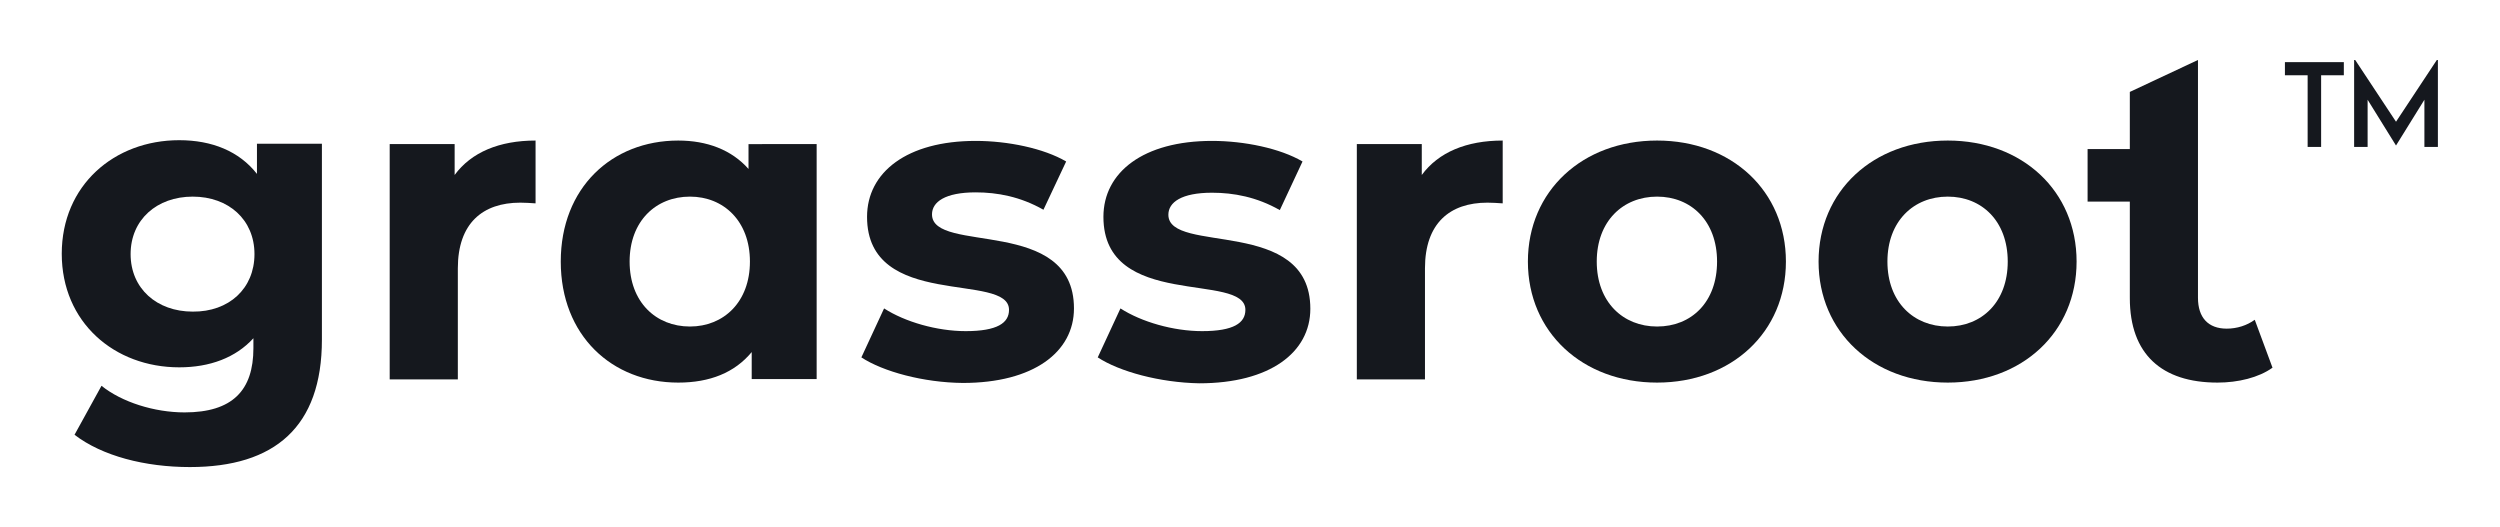<?xml version="1.0" encoding="utf-8"?>
<!-- Generator: Adobe Illustrator 19.2.0, SVG Export Plug-In . SVG Version: 6.00 Build 0)  -->
<svg version="1.1" id="Layer_1" xmlns="http://www.w3.org/2000/svg" xmlns:xlink="http://www.w3.org/1999/xlink" x="0px" y="0px"
	 viewBox="0 0 704.4 148.6" style="enable-background:new 0 0 704.4 148.6;" xml:space="preserve">
<style type="text/css">
	.st0{fill:#15181E;}
	.st1{fill:none;stroke:#1F232D;stroke-miterlimit:10;}
	.st2{fill:none;stroke:#20242E;stroke-width:0.96;stroke-miterlimit:10;}
	.st3{fill:none;stroke:#20252F;stroke-width:0.92;stroke-miterlimit:10;}
	.st4{fill:none;stroke:#212530;stroke-width:0.88;stroke-miterlimit:10;}
	.st5{fill:none;stroke:#222632;stroke-width:0.84;stroke-miterlimit:10;}
	.st6{fill:none;stroke:#222733;stroke-width:0.8;stroke-miterlimit:10;}
	.st7{fill:none;stroke:#232834;stroke-width:0.76;stroke-miterlimit:10;}
	.st8{fill:none;stroke:#232835;stroke-width:0.72;stroke-miterlimit:10;}
	.st9{fill:none;stroke:#242936;stroke-width:0.679;stroke-miterlimit:10;}
	.st10{fill:none;stroke:#252A37;stroke-width:0.639;stroke-miterlimit:10;}
	.st11{fill:none;stroke:#252B38;stroke-width:0.599;stroke-miterlimit:10;}
	.st12{fill:none;stroke:#262B39;stroke-width:0.559;stroke-miterlimit:10;}
	.st13{fill:none;stroke:#272C3B;stroke-width:0.519;stroke-miterlimit:10;}
	.st14{fill:none;stroke:#272D3C;stroke-width:0.479;stroke-miterlimit:10;}
	.st15{fill:none;stroke:#282E3D;stroke-width:0.439;stroke-miterlimit:10;}
	.st16{fill:none;stroke:#282E3E;stroke-width:0.399;stroke-miterlimit:10;}
	.st17{fill:none;stroke:#292F3F;stroke-width:0.359;stroke-miterlimit:10;}
	.st18{opacity:0.54;fill:#EAEEF1;}
	.st19{opacity:0.8;}
	.st20{fill:#FFFFFF;}
	.st21{opacity:0.5;}
	.st22{fill:#FFFFFF;stroke:#000000;stroke-width:4;stroke-miterlimit:10;}
	.st23{fill:#2BB673;}
	.st24{fill:#F2D398;}
	.st25{fill:#F1F2F2;}
	.st26{fill:#31313B;}
	.st27{fill:#EAEEF1;}
	.st28{clip-path:url(#SVGID_2_);}
	.st29{fill:#1C9358;}
	.st30{clip-path:url(#SVGID_4_);}
	.st31{fill:#F9B25A;}
	.st32{fill:#31313C;}
	.st33{fill:#FD8065;}
	.st34{fill:#FFD26D;}
	.st35{clip-path:url(#SVGID_6_);}
	.st36{fill:#FFD578;}
	.st37{fill:#F8AD4C;}
	.st38{clip-path:url(#SVGID_8_);}
	.st39{fill:#FFB78F;}
	.st40{fill:#1E965A;}
	.st41{fill:#EABF7A;}
	.st42{fill:#B0614E;}
	.st43{fill:#D3B27D;}
	.st44{fill:#4AD18D;}
	.st45{fill:#666671;}
	.st46{clip-path:url(#SVGID_10_);}
	.st47{clip-path:url(#SVGID_12_);}
	.st48{clip-path:url(#SVGID_14_);}
	.st49{clip-path:url(#SVGID_16_);}
	.st50{clip-path:url(#SVGID_18_);}
	.st51{clip-path:url(#SVGID_20_);}
	.st52{clip-path:url(#SVGID_22_);}
	.st53{clip-path:url(#SVGID_24_);}
	.st54{fill:#61718E;}
	.st55{fill-rule:evenodd;clip-rule:evenodd;}
	.st56{fill-rule:evenodd;clip-rule:evenodd;fill:#FFFFFF;}
	.st57{fill:#A6BFE2;}
	.st58{fill-rule:evenodd;clip-rule:evenodd;fill:#2CDD7C;}
	.st59{fill-rule:evenodd;clip-rule:evenodd;fill:#14171F;}
	.st60{fill-rule:evenodd;clip-rule:evenodd;fill:#61718E;}
	.st61{fill:#14171F;}
	.st62{clip-path:url(#SVGID_26_);}
	.st63{clip-path:url(#SVGID_28_);}
	.st64{clip-path:url(#SVGID_30_);}
	.st65{clip-path:url(#SVGID_32_);}
	.st66{clip-path:url(#SVGID_34_);}
	.st67{clip-path:url(#SVGID_36_);}
	.st68{clip-path:url(#SVGID_38_);}
	.st69{clip-path:url(#SVGID_40_);}
	.st70{clip-path:url(#SVGID_42_);}
	.st71{clip-path:url(#SVGID_44_);}
	.st72{clip-path:url(#SVGID_46_);}
	.st73{clip-path:url(#SVGID_48_);}
	.st74{fill:#FFFFFF;stroke:#D4D7DD;stroke-miterlimit:10;}
	.st75{fill:none;stroke:#D3DDE0;stroke-miterlimit:10;}
	.st76{fill:none;stroke:#2BB673;stroke-miterlimit:10;}
	.st77{fill:#FF5A8D;}
	.st78{fill:#FFF5F0;}
	.st79{fill:#2CDD7C;}
	.st80{fill-rule:evenodd;clip-rule:evenodd;fill:#FFF5F0;}
	.st81{fill-rule:evenodd;clip-rule:evenodd;fill:#292F3F;}
	.st82{fill-rule:evenodd;clip-rule:evenodd;fill:#A6BFE2;}
	.st83{fill:#C7DAF2;}
	.st84{fill:none;stroke:#61718E;stroke-width:2;stroke-miterlimit:10;}
</style>
<g>
	<g>
		<path class="st0" d="M90.7,40.6v55.1c0,24.6-13.3,35.9-37.2,35.9c-12.6,0-24.7-3.1-32.5-9.1l7.6-13.8c5.7,4.6,14.9,7.5,23.4,7.5
			c13.5,0,19.4-6.2,19.4-18.1v-2.8c-5,5.5-12.3,8.2-20.9,8.2c-18.3,0-33.1-12.7-33.1-32c0-19.3,14.8-32,33.1-32
			c9.2,0,16.9,3.1,21.9,9.5v-8.5H90.7z M71.7,71.6c0-9.7-7.3-16.2-17.4-16.2c-10.1,0-17.5,6.5-17.5,16.2c0,9.7,7.4,16.2,17.5,16.2
			C64.5,87.9,71.7,81.3,71.7,71.6z"/>
		<path class="st0" d="M150.9,39.6v17.7c-1.6-0.1-2.8-0.2-4.3-0.2c-10.6,0-17.6,5.8-17.6,18.5v31.3h-19.2V40.6h18.3v8.7
			C132.8,42.9,140.7,39.6,150.9,39.6z"/>
		<path class="st0" d="M230.1,40.6v66.2h-18.3v-7.6c-4.8,5.8-11.8,8.6-20.7,8.6c-18.7,0-33.1-13.3-33.1-34.1s14.4-34.1,33.1-34.1
			c8.1,0,15,2.6,19.8,8v-7H230.1z M211.3,73.7c0-11.4-7.4-18.3-16.9-18.3c-9.6,0-17,6.9-17,18.3c0,11.4,7.4,18.3,17,18.3
			C203.9,92,211.3,85.1,211.3,73.7z"/>
		<path class="st0" d="M242.7,100.7l6.4-13.8c5.9,3.8,14.9,6.4,23,6.4c8.9,0,12.2-2.3,12.2-6c0-10.8-40,0.2-40-26.2
			c0-12.6,11.3-21.4,30.6-21.4c9.1,0,19.2,2.1,25.5,5.8L294,59.1c-6.5-3.7-13-4.9-19.1-4.9c-8.6,0-12.3,2.7-12.3,6.2
			c0,11.3,40,0.4,40,26.5c0,12.3-11.4,21-31.3,21C260.2,107.8,248.8,104.7,242.7,100.7z"/>
		<path class="st0" d="M309.3,100.7l6.4-13.8c5.9,3.8,14.9,6.4,23,6.4c8.9,0,12.2-2.3,12.2-6c0-10.8-40,0.2-40-26.2
			c0-12.6,11.3-21.4,30.6-21.4c9.1,0,19.2,2.1,25.5,5.8l-6.4,13.7c-6.5-3.7-13-4.9-19.1-4.9c-8.6,0-12.3,2.7-12.3,6.2
			c0,11.3,40,0.4,40,26.5c0,12.3-11.4,21-31.3,21C326.8,107.8,315.4,104.7,309.3,100.7z"/>
		<path class="st0" d="M423.4,39.6v17.7c-1.6-0.1-2.8-0.2-4.3-0.2c-10.6,0-17.6,5.8-17.6,18.5v31.3h-19.2V40.6h18.3v8.7
			C405.3,42.9,413.2,39.6,423.4,39.6z"/>
		<path class="st0" d="M430.5,73.7c0-19.9,15.4-34.1,36.4-34.1c21,0,36.3,14.2,36.3,34.1c0,19.9-15.3,34.1-36.3,34.1
			C445.9,107.8,430.5,93.6,430.5,73.7z M483.8,73.7c0-11.4-7.3-18.3-16.9-18.3c-9.6,0-17,6.9-17,18.3c0,11.4,7.4,18.3,17,18.3
			C476.6,92,483.8,85.1,483.8,73.7z"/>
		<path class="st0" d="M512.4,73.7c0-19.9,15.4-34.1,36.4-34.1s36.3,14.2,36.3,34.1c0,19.9-15.3,34.1-36.3,34.1
			S512.4,93.6,512.4,73.7z M565.7,73.7c0-11.4-7.3-18.3-16.9-18.3s-17,6.9-17,18.3c0,11.4,7.4,18.3,17,18.3S565.7,85.1,565.7,73.7z"
			/>
		<path class="st0" d="M635.3,90.1c-2.2,1.6-5,2.5-7.9,2.5c-5.2,0-8.1-3.1-8.1-8.7v-27V42.1V16.9l-19.2,9v16.1h-11.9v14.8h11.9V84
			c0,15.8,9,23.8,24.7,23.8c5.8,0,11.6-1.4,15.5-4.2L635.3,90.1z"/>
	</g>
	<g>
		<path class="st0" d="M660.5,21.2H654v20.2h-3.8V21.2h-6.4v-3.7h16.6V21.2z"/>
		<path class="st0" d="M686.9,16.9v24.5h-3.8V28.1l-8,12.9h0l-8-12.9v13.3h-3.8V16.9h0.3l11.5,17.4l11.5-17.4H686.9z"/>
	</g>
</g>
</svg>
